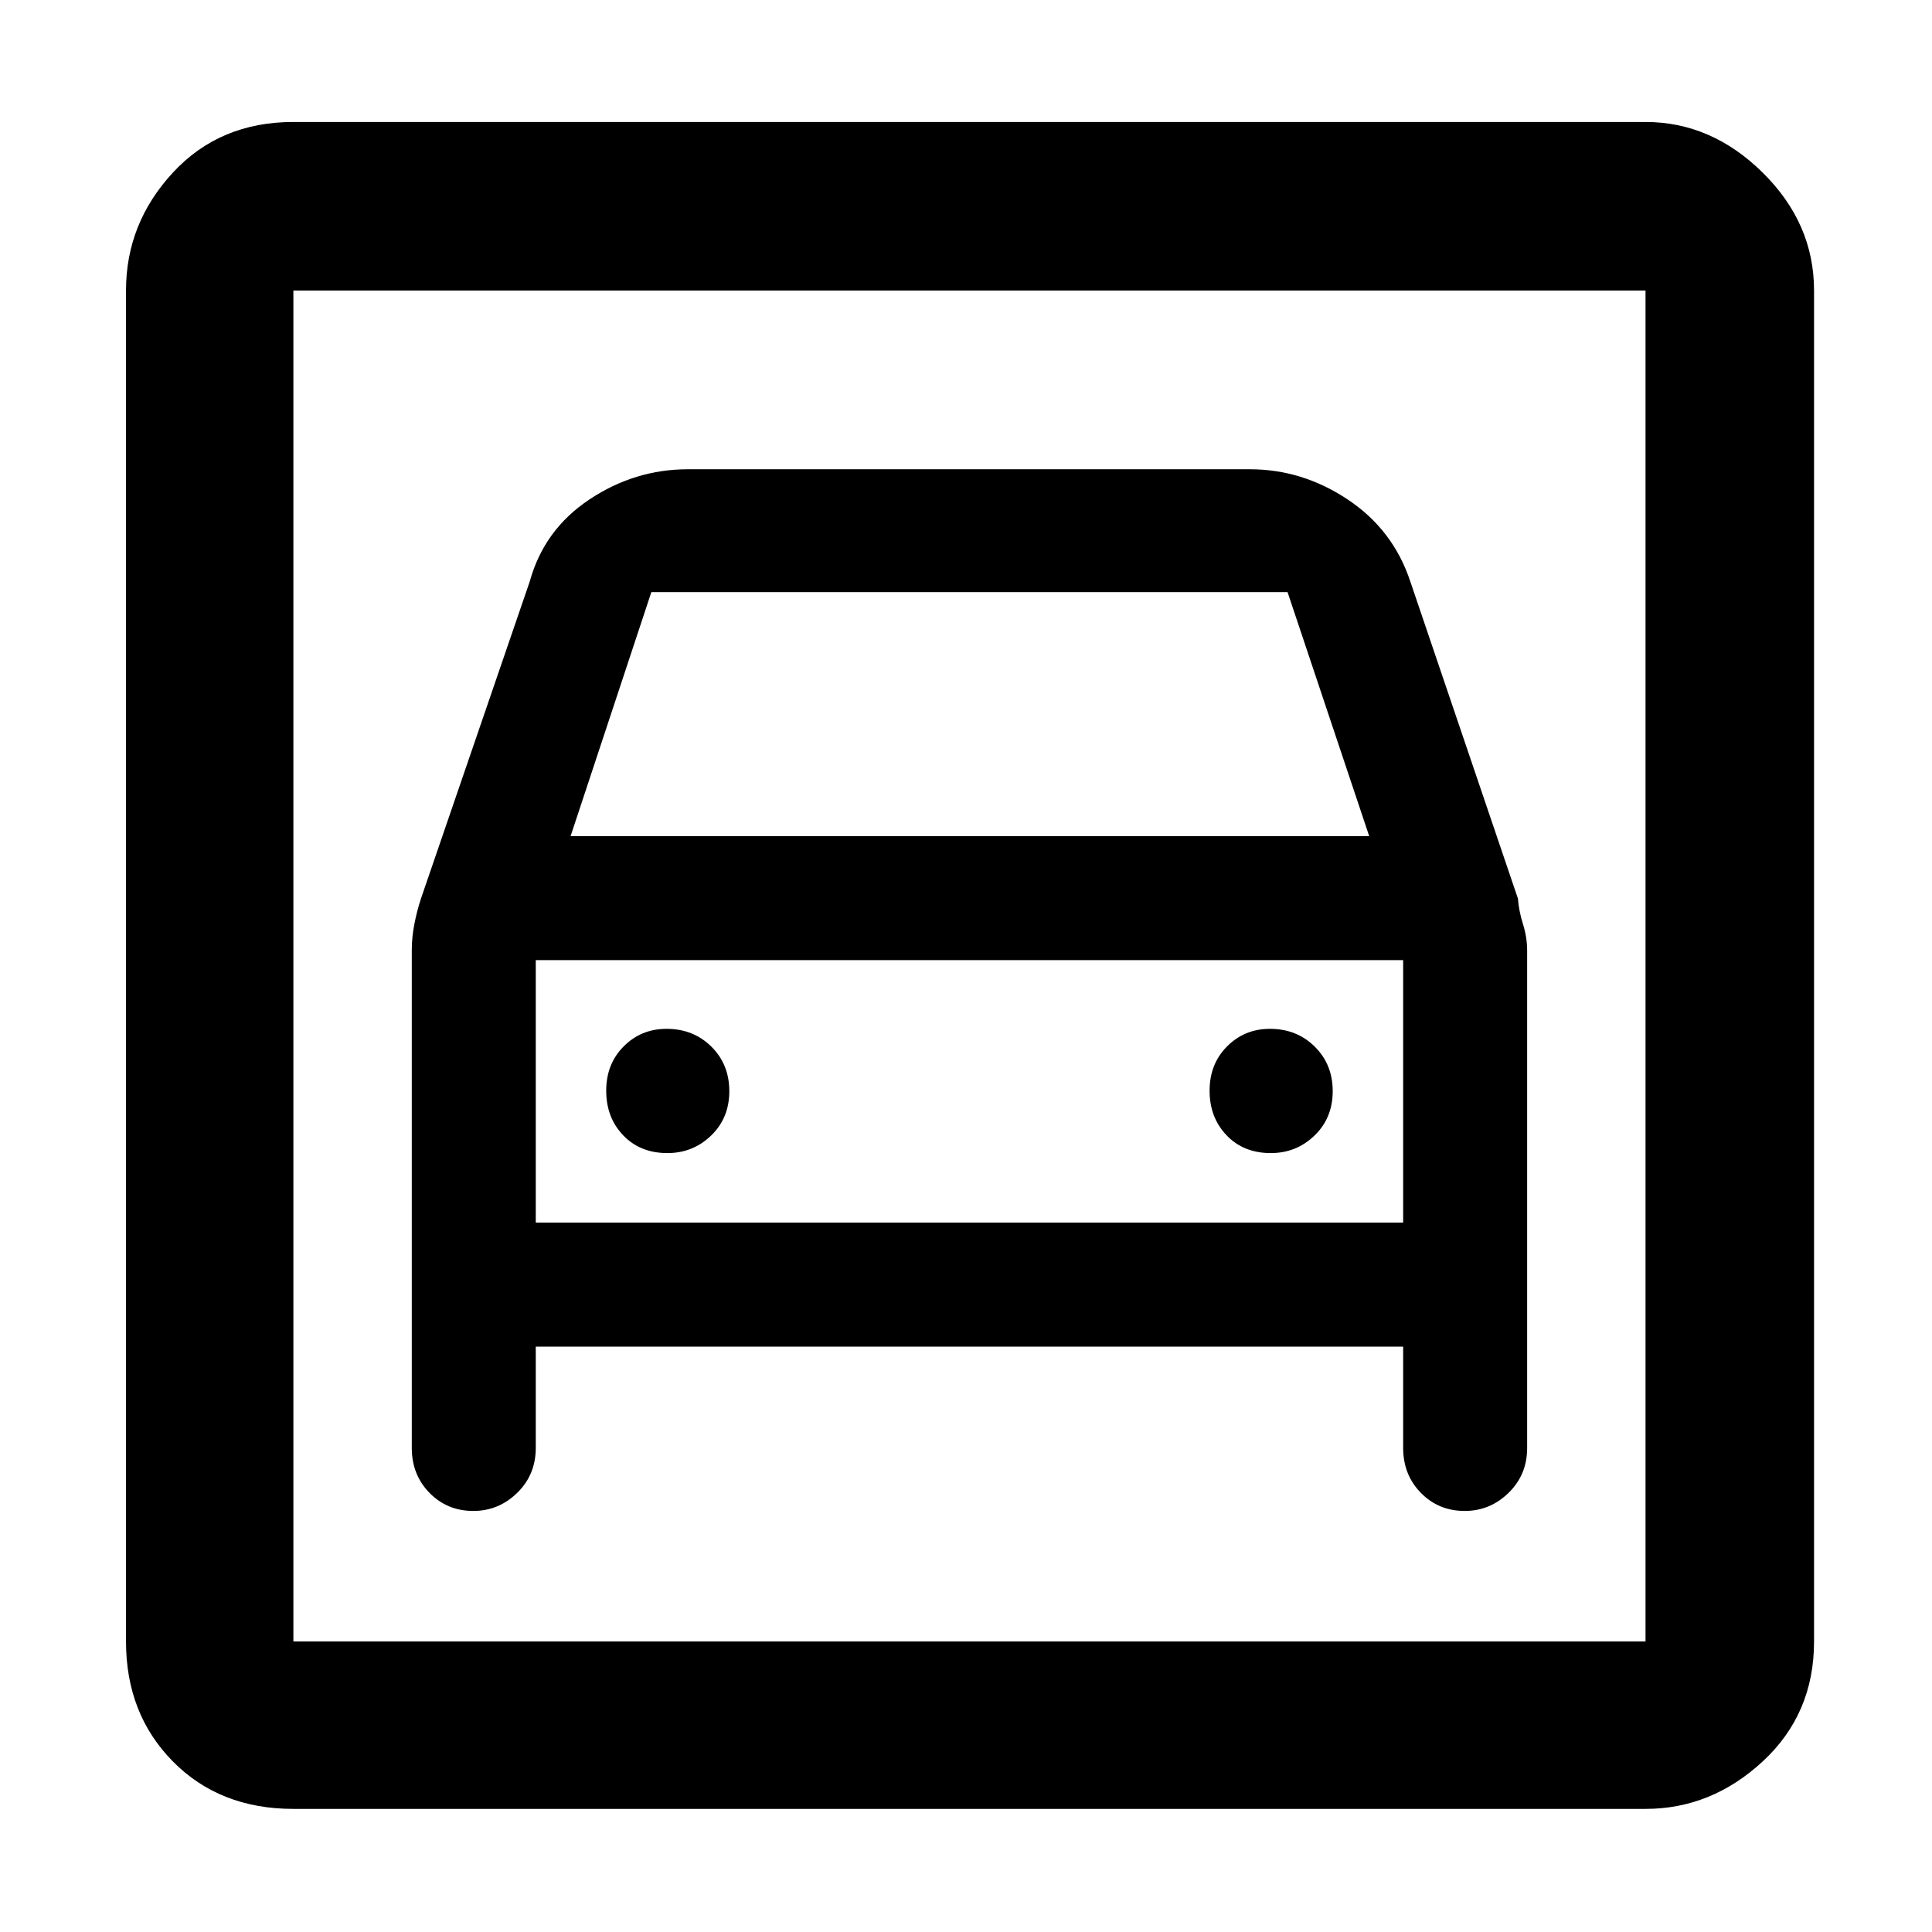 <svg xmlns="http://www.w3.org/2000/svg" height="48" viewBox="0 -960 960 960" width="48"><path d="M145.78-61.17q-36.62 0-59.9-23.6-23.27-23.59-23.27-59.58v-671.3q0-33.37 23.27-58.56 23.28-25.18 59.9-25.18h671.87q32.74 0 58.24 25.18 25.5 25.19 25.5 58.56v671.3q0 35.99-25.5 59.58-25.5 23.6-58.24 23.6H145.78Zm0-83.18h671.87v-671.3H145.78v671.3Zm185.85-242.69q-13.54 0-21.98-8.84-8.43-8.83-8.43-22.15 0-13.32 8.69-22.03 8.68-8.72 21.29-8.72 13.32 0 22.26 8.83 8.93 8.83 8.93 22.15 0 13.32-9.03 22.04-9.04 8.72-21.73 8.72Zm299.82 0q-13.54 0-21.97-8.84-8.44-8.83-8.44-22.15 0-13.32 8.69-22.03 8.69-8.72 21.29-8.72 13.33 0 22.26 8.83 8.94 8.83 8.94 22.15 0 13.32-9.04 22.04-9.03 8.72-21.73 8.72ZM235.19-209.22q12.59 0 21.81-9 9.22-9 9.22-22.3v-50.35h431v50.35q0 13.3 8.79 22.3t21.79 9q12.59 0 21.81-9 9.22-9 9.22-22.3v-247.13q0-6.57-2.07-13.16-2.06-6.59-2.5-12.67l-53.48-157.56q-8.53-25.74-31.1-40.76-22.57-15.03-48.64-15.03H341.83q-26.45 0-48.99 15.03-22.53 15.02-29.62 40.76l-54.05 157.56q-2 6.08-3.28 12.67-1.28 6.59-1.28 13.16v247.13q0 13.3 8.79 22.3 8.8 9 21.79 9Zm48.33-335.3 40.13-121.26h316.13l40.57 121.26H283.52ZM145.78-815.65v671.3-671.3Zm120.44 463.17v-130.43h431v130.43h-431Z"/></svg>